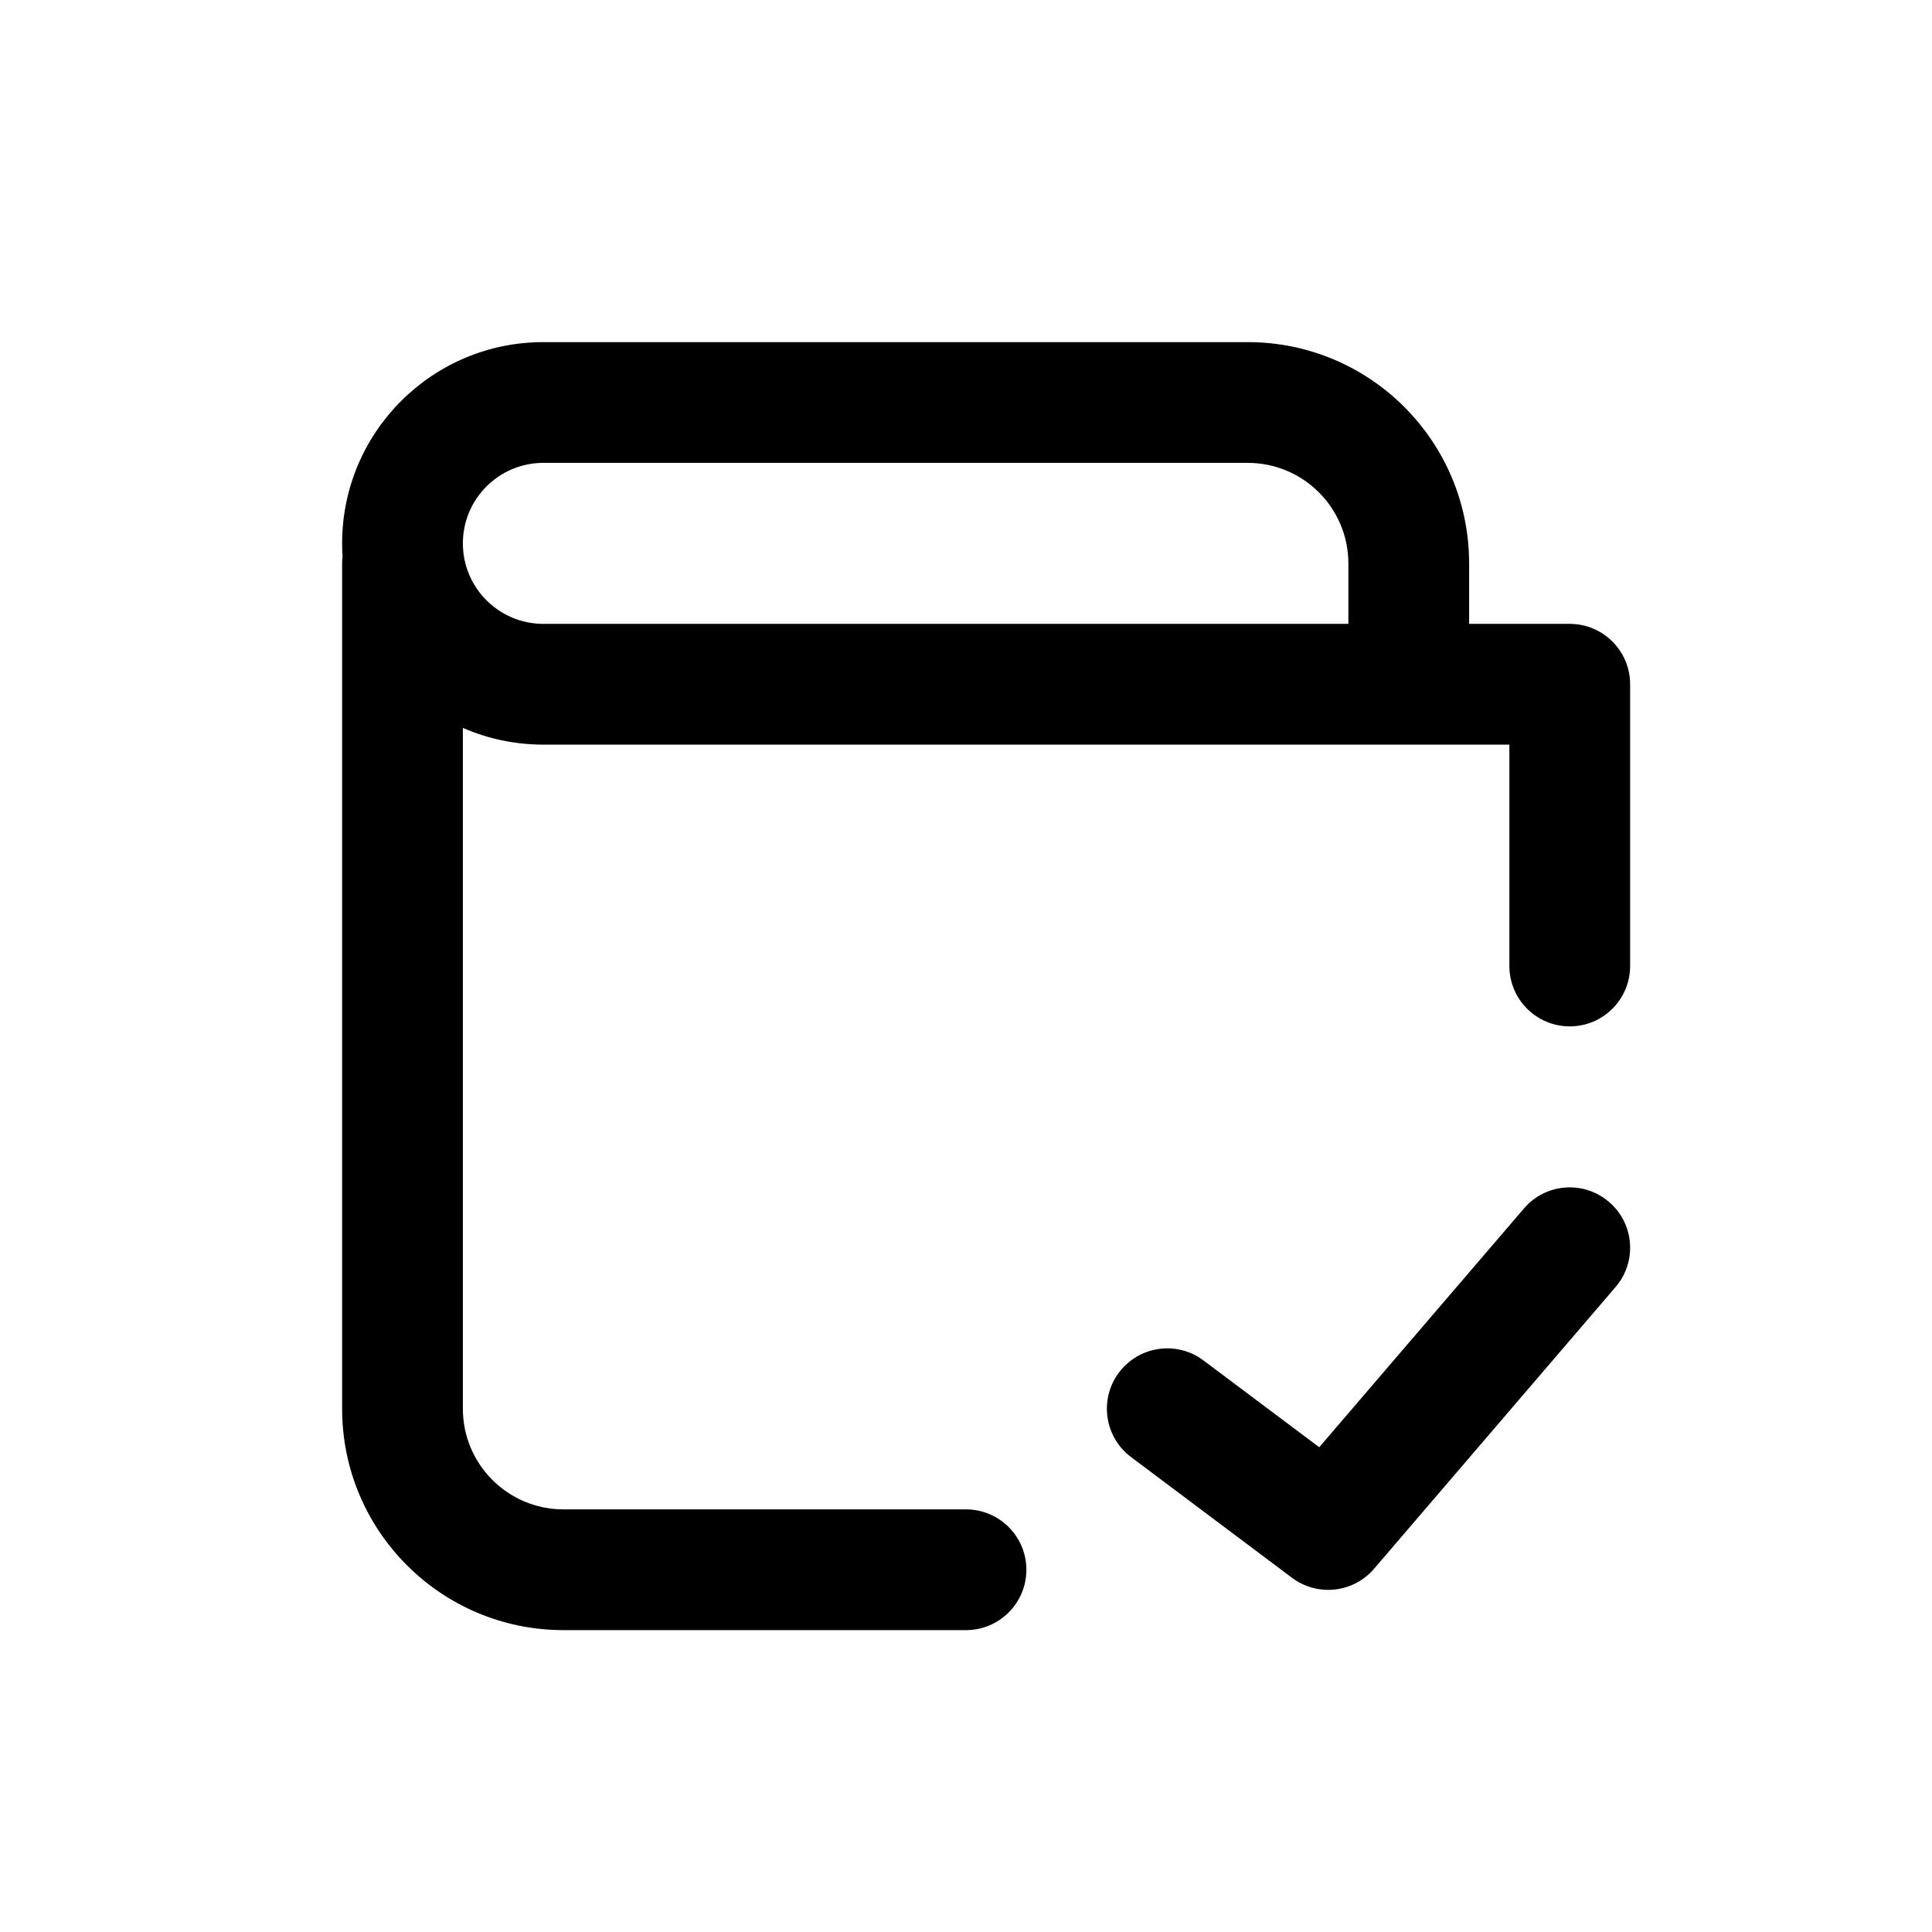 <svg width="24" height="24" viewBox="0 0 24 24" xmlns="http://www.w3.org/2000/svg">
<path fill-rule="evenodd" clip-rule="evenodd" d="M6.75 5.75C6.198 5.75 5.75 6.198 5.75 6.75C5.75 7.302 6.198 7.75 6.75 7.75H16.75V7C16.75 6.31 16.19 5.75 15.5 5.75H6.75ZM18.25 7.75V7C18.25 5.481 17.019 4.25 15.5 4.25H6.75C5.369 4.25 4.25 5.369 4.25 6.75C4.25 6.804 4.252 6.858 4.255 6.912C4.252 6.941 4.25 6.97 4.25 7V17.5C4.25 19.019 5.481 20.25 7 20.25H12C12.414 20.25 12.75 19.914 12.75 19.5C12.75 19.086 12.414 18.75 12 18.75H7C6.31 18.75 5.75 18.19 5.75 17.5V9.042C6.056 9.176 6.394 9.25 6.75 9.25H18.75V12C18.75 12.414 19.086 12.75 19.5 12.75C19.914 12.75 20.25 12.414 20.25 12V8.5C20.25 8.086 19.914 7.75 19.5 7.75H18.25ZM19.988 14.931C20.303 15.2 20.339 15.674 20.069 15.988L17.069 19.488C16.812 19.788 16.366 19.837 16.05 19.6L14.05 18.1C13.719 17.852 13.652 17.381 13.9 17.05C14.149 16.719 14.619 16.651 14.95 16.9L16.388 17.978L18.931 15.012C19.2 14.697 19.674 14.661 19.988 14.931Z"/>
</svg>
